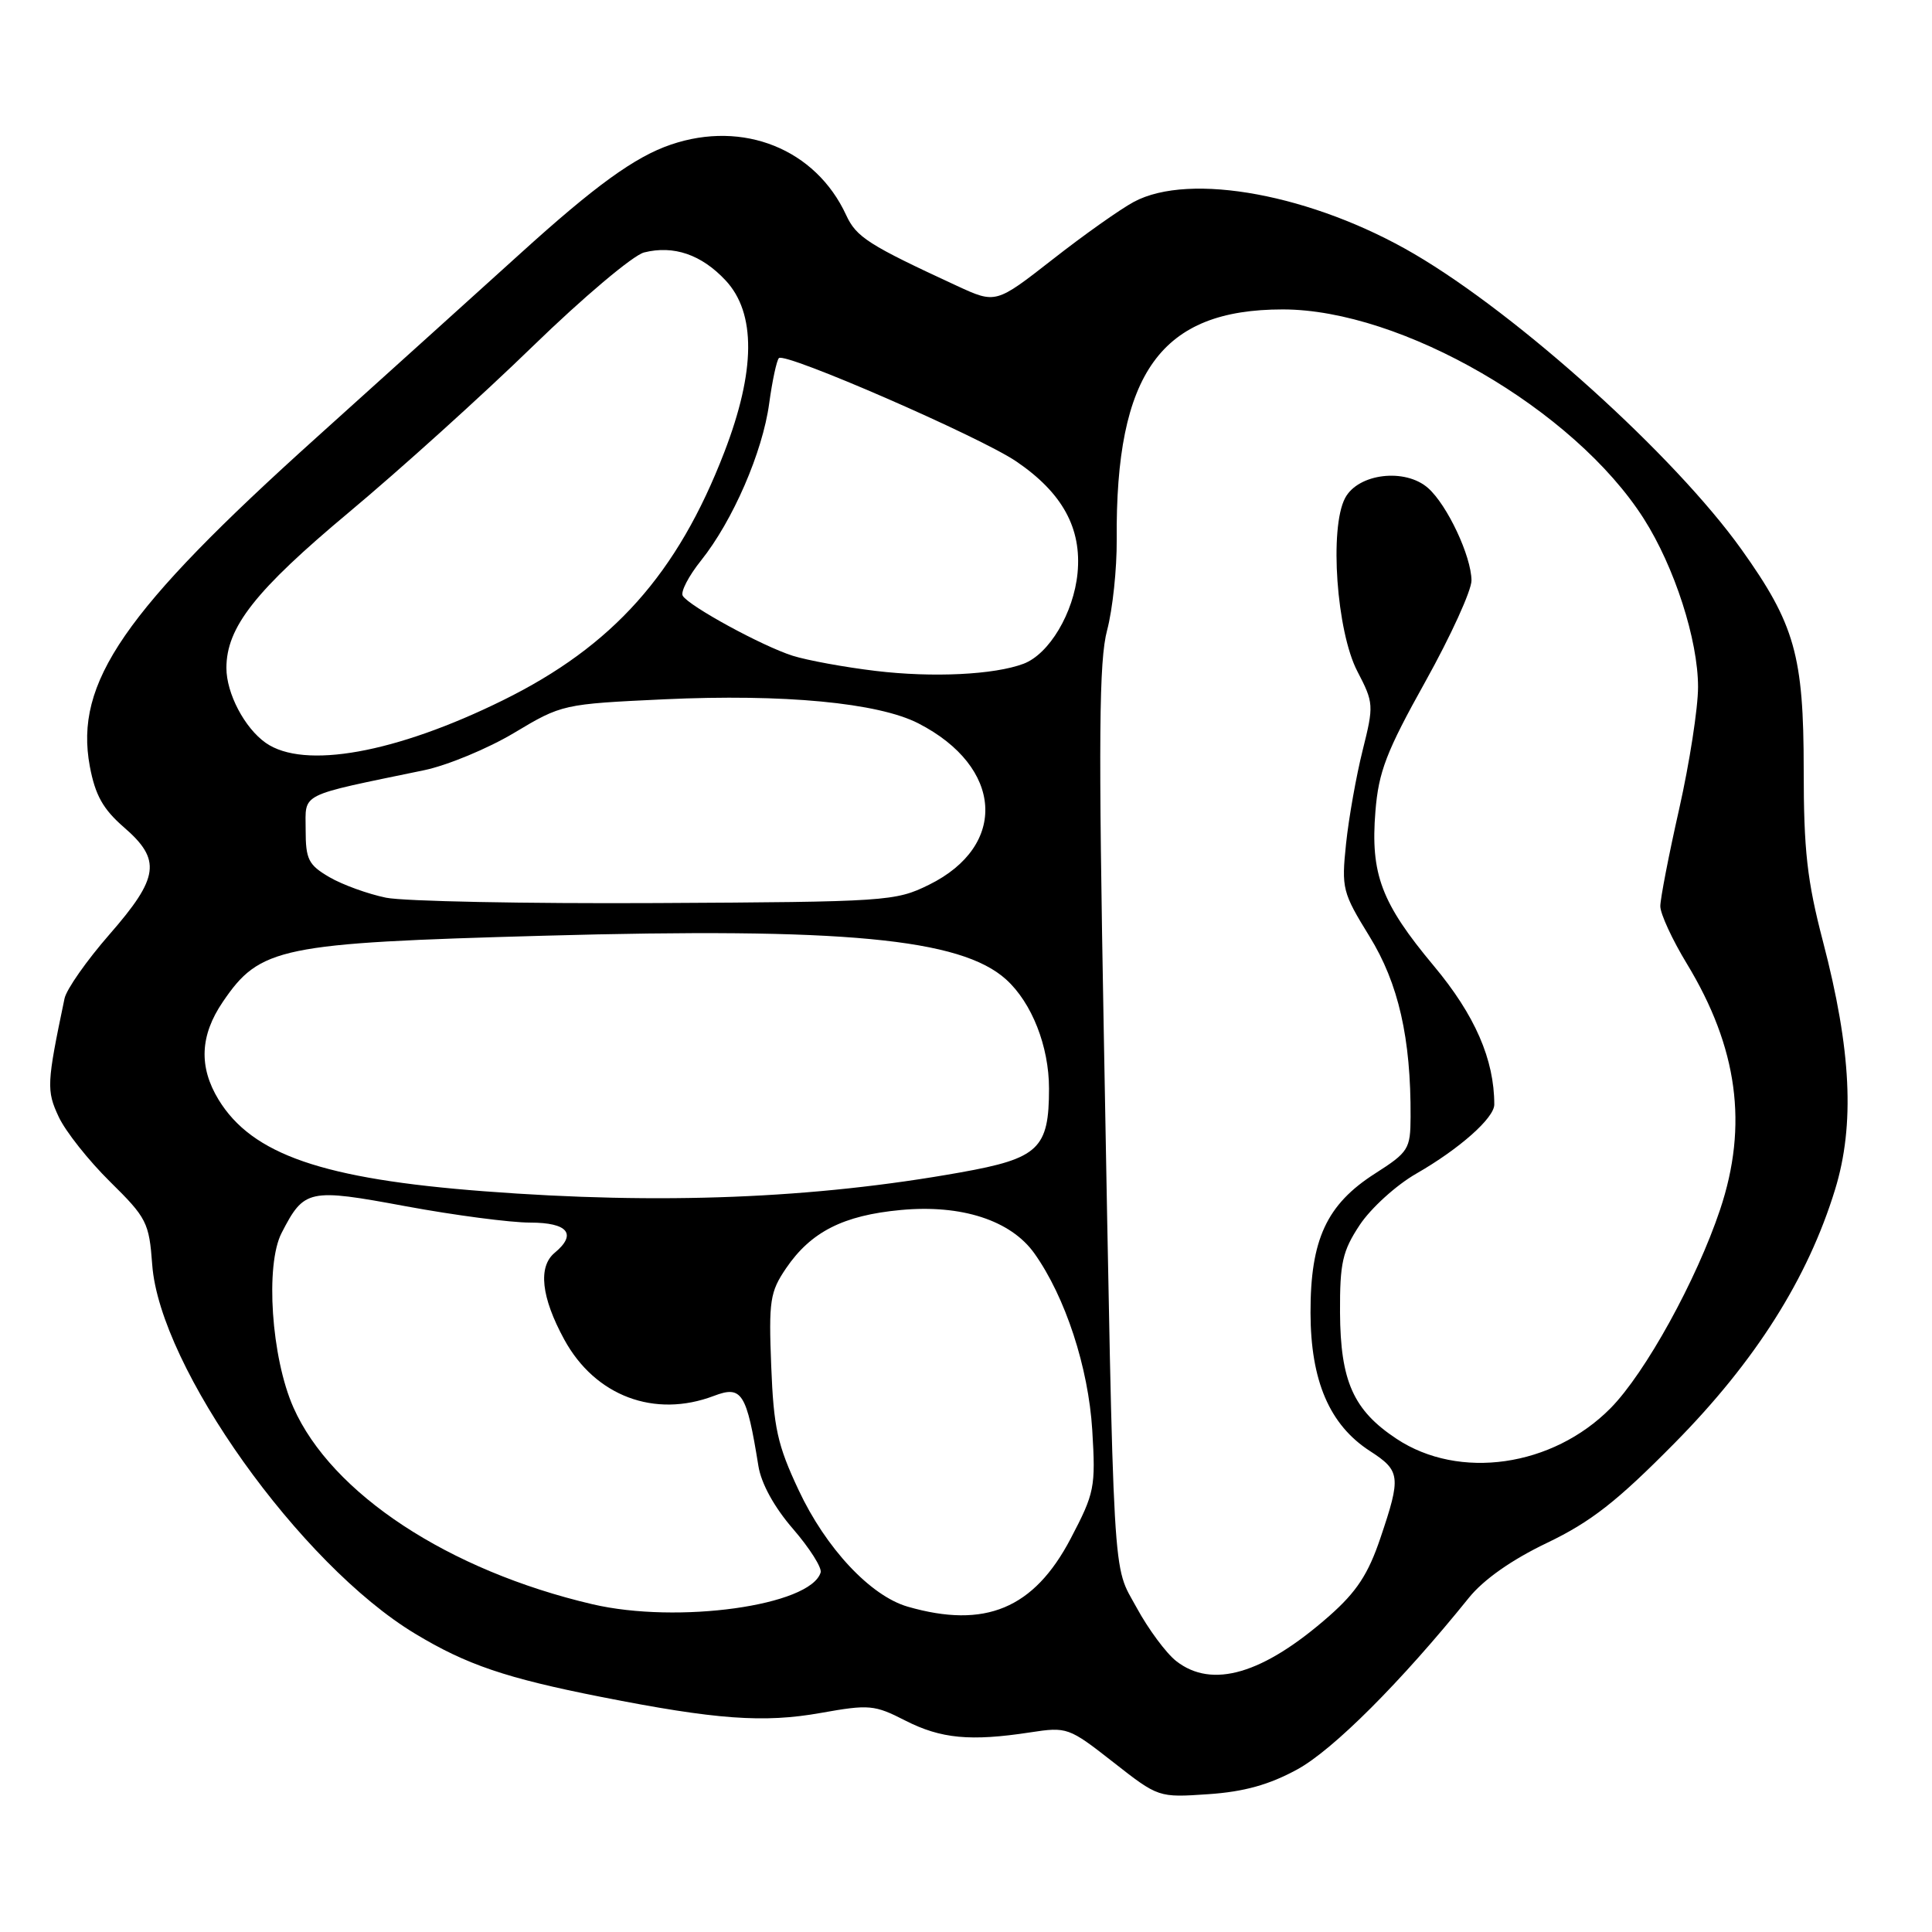 <?xml version="1.0" encoding="UTF-8" standalone="no"?>
<!DOCTYPE svg PUBLIC "-//W3C//DTD SVG 1.1//EN" "http://www.w3.org/Graphics/SVG/1.1/DTD/svg11.dtd" >
<svg xmlns="http://www.w3.org/2000/svg" xmlns:xlink="http://www.w3.org/1999/xlink" version="1.1" viewBox="0 0 256 256">
 <g >
 <path fill="currentColor"
d=" M 171.89 234.46 C 176.63 231.88 185.65 222.86 194.63 211.72 C 196.57 209.31 200.30 206.68 204.99 204.44 C 210.82 201.64 214.25 198.96 221.90 191.21 C 232.61 180.36 239.55 169.39 243.16 157.61 C 245.79 149.04 245.31 139.11 241.55 124.74 C 239.45 116.69 239.00 112.69 239.00 102.00 C 239.00 86.87 237.82 82.70 230.73 72.77 C 221.87 60.38 201.28 41.79 187.41 33.66 C 173.99 25.80 157.67 22.76 150.24 26.75 C 148.45 27.71 143.60 31.14 139.47 34.38 C 131.95 40.25 131.95 40.25 126.81 37.88 C 115.07 32.45 113.47 31.43 112.12 28.50 C 108.08 19.75 98.49 15.89 88.90 19.16 C 84.13 20.78 78.86 24.60 68.86 33.67 C 64.11 37.98 52.01 48.89 41.98 57.93 C 16.38 80.97 9.84 90.45 11.90 101.54 C 12.62 105.37 13.65 107.21 16.41 109.61 C 21.41 113.93 21.10 116.26 14.50 123.82 C 11.48 127.28 8.80 131.10 8.55 132.31 C 6.19 143.59 6.14 144.49 7.78 147.99 C 8.68 149.92 11.74 153.78 14.58 156.58 C 19.44 161.37 19.76 161.99 20.17 167.58 C 21.16 181.16 39.78 207.30 55.00 216.47 C 61.82 220.59 67.04 222.36 79.65 224.85 C 94.87 227.86 101.21 228.32 108.77 226.97 C 115.17 225.83 115.87 225.89 119.97 227.99 C 124.68 230.39 128.59 230.76 136.50 229.55 C 141.39 228.80 141.63 228.89 147.50 233.49 C 153.50 238.19 153.50 238.19 160.10 237.74 C 164.84 237.42 168.17 236.49 171.89 234.46 Z  M 155.84 220.09 C 154.51 219.04 152.16 215.87 150.62 213.04 C 147.36 207.05 147.63 211.86 146.26 137.00 C 145.54 97.70 145.62 87.55 146.70 83.50 C 147.43 80.75 148.00 75.35 147.97 71.50 C 147.79 49.39 153.84 41.00 169.97 41.00 C 185.71 41.00 208.59 54.26 217.81 68.73 C 221.88 75.12 225.00 84.80 225.00 91.03 C 225.00 93.83 223.87 101.10 222.50 107.19 C 221.12 113.29 220.00 119.09 220.00 120.08 C 220.00 121.08 221.58 124.51 223.52 127.70 C 230.27 138.83 231.66 149.11 227.92 160.28 C 224.79 169.64 218.01 181.93 213.41 186.59 C 205.72 194.37 193.35 196.15 185.05 190.65 C 179.33 186.87 177.61 183.01 177.56 173.91 C 177.53 167.33 177.88 165.78 180.18 162.30 C 181.65 160.09 185.01 157.03 187.67 155.51 C 193.37 152.24 198.00 148.14 198.00 146.36 C 198.00 140.39 195.44 134.51 189.99 127.99 C 183.03 119.66 181.58 115.82 182.25 107.51 C 182.67 102.26 183.69 99.60 188.87 90.31 C 192.24 84.26 194.99 78.23 194.98 76.91 C 194.95 73.69 191.78 66.94 189.24 64.68 C 186.20 61.98 179.95 62.73 178.23 66.00 C 176.13 69.97 177.10 83.67 179.86 88.96 C 182.03 93.13 182.05 93.45 180.56 99.41 C 179.71 102.80 178.72 108.37 178.36 111.79 C 177.74 117.73 177.88 118.26 181.46 124.07 C 185.31 130.31 186.96 137.56 186.91 148.00 C 186.89 152.26 186.64 152.66 182.20 155.50 C 175.78 159.60 173.63 164.25 173.65 173.96 C 173.67 182.97 176.17 188.80 181.51 192.26 C 185.58 194.89 185.67 195.64 182.91 203.80 C 181.30 208.58 179.76 210.92 176.16 214.10 C 167.39 221.83 160.60 223.83 155.84 220.09 Z  M 78.50 212.57 C 59.44 208.11 43.94 197.92 38.88 186.50 C 35.95 179.90 35.12 167.60 37.32 163.36 C 40.31 157.56 40.87 157.44 53.80 159.84 C 60.24 161.03 67.64 162.00 70.25 162.00 C 75.25 162.00 76.49 163.52 73.50 166.00 C 71.27 167.85 71.71 171.89 74.77 177.50 C 78.86 184.99 86.74 187.95 94.60 184.96 C 98.30 183.55 98.93 184.54 100.49 194.24 C 100.86 196.57 102.59 199.72 105.09 202.60 C 107.29 205.15 108.93 207.74 108.74 208.36 C 107.39 212.77 89.81 215.21 78.50 212.57 Z  M 120.27 212.89 C 115.34 211.46 109.43 205.15 105.82 197.44 C 103.01 191.46 102.51 189.18 102.19 181.00 C 101.85 172.34 102.03 171.19 104.16 168.05 C 107.45 163.22 111.73 161.04 119.37 160.33 C 127.41 159.58 133.94 161.70 137.06 166.08 C 141.16 171.84 144.22 181.19 144.73 189.50 C 145.19 197.10 145.04 197.82 141.86 203.89 C 136.99 213.16 130.53 215.85 120.27 212.89 Z  M 64.16 157.85 C 42.77 156.22 33.41 152.99 28.96 145.71 C 26.32 141.37 26.50 137.20 29.52 132.76 C 34.45 125.50 37.06 124.96 72.00 123.99 C 111.77 122.88 127.30 124.35 133.31 129.78 C 136.72 132.86 139.00 138.65 139.00 144.24 C 139.00 152.21 137.64 153.50 127.27 155.35 C 107.83 158.83 87.54 159.64 64.16 157.85 Z  M 51.15 118.95 C 48.76 118.46 45.39 117.24 43.65 116.23 C 40.86 114.60 40.50 113.87 40.50 109.94 C 40.50 104.99 39.40 105.54 56.14 102.07 C 59.25 101.43 64.65 99.19 68.14 97.10 C 74.45 93.32 74.61 93.29 88.03 92.66 C 103.86 91.93 116.35 93.11 121.69 95.85 C 132.92 101.61 133.60 112.06 123.09 117.24 C 118.64 119.43 117.52 119.50 87.00 119.66 C 69.67 119.75 53.54 119.43 51.15 118.95 Z  M 35.22 98.44 C 32.41 96.47 30.00 91.88 30.00 88.51 C 30.00 83.11 33.84 78.24 46.24 67.88 C 52.98 62.25 63.95 52.35 70.60 45.88 C 77.26 39.41 83.90 33.81 85.35 33.45 C 89.27 32.47 92.95 33.73 96.15 37.16 C 100.19 41.49 100.13 49.14 95.97 59.93 C 89.76 76.04 81.21 85.61 66.64 92.79 C 52.43 99.80 40.28 101.98 35.22 98.44 Z  M 116.03 88.90 C 111.92 88.41 106.97 87.50 105.03 86.89 C 100.98 85.60 91.32 80.33 90.47 78.95 C 90.15 78.44 91.24 76.33 92.90 74.26 C 97.10 69.00 101.05 59.91 101.92 53.46 C 102.33 50.46 102.91 47.75 103.21 47.45 C 104.03 46.63 129.86 57.88 134.66 61.14 C 140.78 65.30 143.35 70.00 142.78 75.94 C 142.27 81.21 139.03 86.66 135.63 87.95 C 131.75 89.41 123.61 89.81 116.03 88.90 Z "/>
</g>
</svg>
